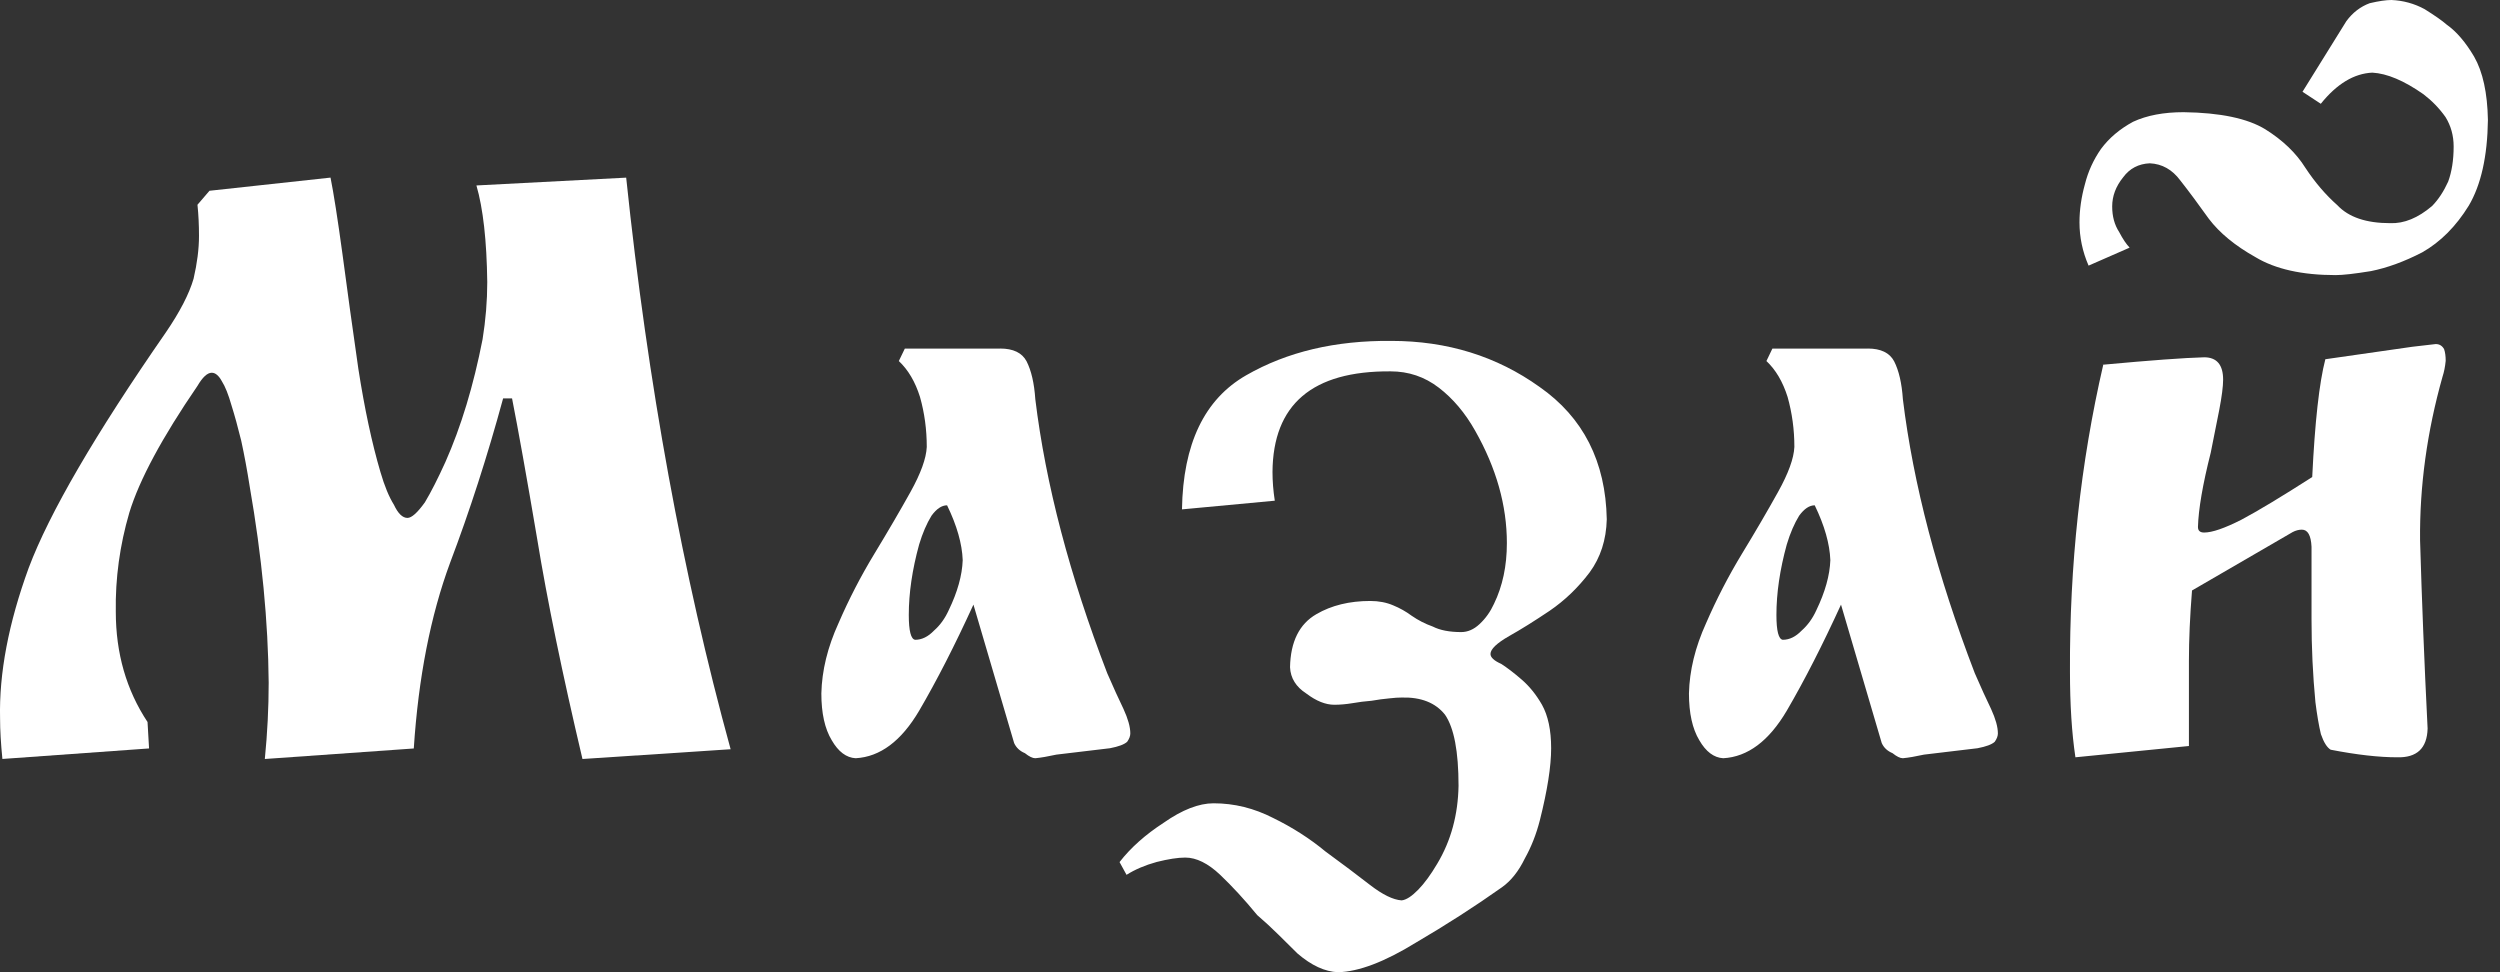 <svg width="72" height="28" viewBox="0 0 72 28" fill="none" xmlns="http://www.w3.org/2000/svg">
<rect x="0" y="0" width="72" height="28" fill="#333333" stroke="none"/>
<path d="M60.574 10.503C60.568 10.503 60.562 10.504 60.556 10.504L60.575 10.495C60.575 10.498 60.574 10.5 60.574 10.503Z" fill="white"/>
<path d="M60.574 10.503C59.919 13.34 59.601 16.283 59.615 19.336C59.615 20.287 59.667 21.112 59.772 21.81L63.041 21.485V19.033C63.041 18.419 63.071 17.742 63.13 17.006L66.028 15.324C66.117 15.278 66.205 15.254 66.294 15.254C66.464 15.254 66.557 15.42 66.572 15.749V17.843C66.572 18.648 66.609 19.44 66.684 20.223C66.73 20.583 66.781 20.89 66.842 21.143C66.924 21.381 67.019 21.53 67.124 21.592C67.874 21.738 68.512 21.81 69.037 21.81C69.607 21.826 69.9 21.55 69.915 20.982C69.82 19.079 69.748 17.271 69.698 15.56C69.683 14.002 69.898 12.43 70.347 10.841C70.388 10.718 70.418 10.569 70.436 10.392C70.436 10.258 70.421 10.145 70.39 10.055C70.335 9.958 70.256 9.909 70.149 9.909C70.135 9.909 69.909 9.936 69.475 9.987C69.033 10.048 68.197 10.168 66.97 10.346C66.794 11.023 66.669 12.152 66.592 13.739C65.706 14.306 65.026 14.717 64.55 14.969C64.067 15.214 63.71 15.337 63.48 15.337C63.36 15.337 63.301 15.284 63.301 15.176C63.316 14.664 63.438 13.95 63.669 13.038C63.698 12.89 63.727 12.746 63.755 12.606C63.811 12.325 63.864 12.058 63.914 11.808C63.989 11.417 64.026 11.126 64.026 10.934C64.026 10.506 63.844 10.29 63.48 10.29C62.902 10.306 61.933 10.377 60.574 10.503Z" fill="white"/>
<path d="M67.576 0.608L66.312 2.643L66.839 2.989C67.301 2.414 67.796 2.116 68.324 2.092C68.748 2.116 69.238 2.323 69.795 2.714C70.037 2.898 70.25 3.117 70.43 3.37C70.586 3.622 70.665 3.905 70.665 4.22C70.665 4.61 70.611 4.948 70.507 5.231C70.378 5.515 70.225 5.748 70.044 5.933C69.638 6.278 69.237 6.442 68.838 6.427C68.147 6.427 67.641 6.256 67.317 5.911C66.979 5.612 66.671 5.252 66.393 4.83C66.129 4.408 65.746 4.04 65.243 3.725C64.732 3.411 63.946 3.245 62.888 3.231C62.316 3.231 61.832 3.322 61.433 3.507C61.049 3.715 60.742 3.975 60.509 4.289C60.29 4.604 60.137 4.941 60.047 5.301C59.942 5.677 59.889 6.045 59.889 6.405C59.889 6.832 59.976 7.247 60.151 7.65L61.333 7.132C61.237 7.031 61.136 6.882 61.032 6.683C60.897 6.476 60.831 6.23 60.831 5.946C60.831 5.646 60.936 5.367 61.147 5.106C61.334 4.852 61.59 4.718 61.913 4.703C62.267 4.719 62.56 4.883 62.793 5.197C63.041 5.512 63.314 5.881 63.615 6.302C63.924 6.709 64.371 7.077 64.958 7.406C65.529 7.75 66.298 7.923 67.269 7.923C67.471 7.923 67.809 7.885 68.283 7.808C68.748 7.715 69.241 7.536 69.76 7.268C70.285 6.969 70.733 6.52 71.1 5.924C71.453 5.327 71.638 4.504 71.652 3.455C71.638 2.676 71.505 2.067 71.254 1.63C71.01 1.217 70.749 0.911 70.468 0.712C70.338 0.598 70.126 0.449 69.83 0.264C69.534 0.103 69.215 0.015 68.874 0C68.722 0 68.513 0.03 68.248 0.092C67.982 0.19 67.757 0.363 67.576 0.608Z" fill="white"/>
<path d="M9.519 5.115C9.607 5.552 9.723 6.289 9.864 7.324C9.999 8.344 10.151 9.444 10.321 10.625C10.499 11.768 10.71 12.758 10.956 13.593C11.074 13.999 11.205 14.314 11.345 14.537C11.463 14.789 11.593 14.916 11.735 14.916C11.855 14.916 12.022 14.767 12.237 14.467C12.416 14.168 12.612 13.781 12.828 13.305C13.281 12.285 13.637 11.107 13.898 9.772C13.987 9.22 14.033 8.67 14.033 8.126C14.018 6.929 13.913 6.001 13.721 5.341L18.034 5.116C18.657 11.068 19.661 16.555 21.042 21.578L16.775 21.859C16.196 19.405 15.76 17.292 15.471 15.522C15.167 13.728 14.925 12.378 14.747 11.473H14.49C14.037 13.138 13.528 14.715 12.964 16.204C12.4 17.73 12.05 19.516 11.917 21.556L7.627 21.859C7.701 21.115 7.738 20.382 7.738 19.662C7.723 17.906 7.542 16.024 7.192 14.014C7.118 13.539 7.035 13.097 6.947 12.691C6.851 12.3 6.758 11.963 6.668 11.678C6.579 11.364 6.486 11.13 6.388 10.977C6.3 10.816 6.202 10.735 6.099 10.735C5.972 10.735 5.835 10.862 5.687 11.114C4.668 12.602 4.014 13.819 3.725 14.763C3.449 15.706 3.319 16.659 3.335 17.617C3.335 18.814 3.639 19.873 4.249 20.794L4.293 21.555L0.069 21.858C0.025 21.413 0.002 21.025 0.002 20.695C-0.029 19.392 0.246 17.946 0.826 16.357C1.421 14.777 2.735 12.518 4.772 9.58C5.181 8.982 5.448 8.464 5.575 8.027C5.678 7.582 5.731 7.172 5.731 6.795C5.731 6.481 5.717 6.181 5.687 5.897L6.033 5.494L9.519 5.115Z" fill="white"/>
<path fill-rule="evenodd" clip-rule="evenodd" d="M28.806 10.038C29.181 10.038 29.435 10.16 29.565 10.405C29.702 10.674 29.786 11.037 29.817 11.498C30.115 13.943 30.806 16.573 31.887 19.386C32.063 19.792 32.221 20.137 32.358 20.421C32.488 20.704 32.553 20.938 32.553 21.122C32.553 21.199 32.522 21.279 32.462 21.364C32.377 21.441 32.212 21.502 31.967 21.549L30.425 21.733C30.18 21.787 29.977 21.822 29.816 21.837C29.739 21.837 29.638 21.788 29.517 21.691C29.371 21.63 29.268 21.534 29.207 21.4L28.035 17.413C27.499 18.585 26.978 19.604 26.471 20.47C25.957 21.342 25.348 21.798 24.643 21.837C24.374 21.822 24.144 21.649 23.954 21.319C23.754 20.989 23.655 20.54 23.655 19.972C23.67 19.312 23.835 18.637 24.15 17.946C24.448 17.257 24.794 16.588 25.185 15.944C25.576 15.3 25.92 14.71 26.22 14.172C26.518 13.635 26.676 13.202 26.691 12.871C26.691 12.372 26.626 11.894 26.496 11.433C26.359 10.996 26.155 10.65 25.886 10.398L26.059 10.039H28.806V10.038ZM27.276 14.553C27.122 14.553 26.973 14.653 26.827 14.853C26.69 15.076 26.57 15.352 26.471 15.682C26.272 16.405 26.173 17.081 26.173 17.711C26.173 18.172 26.235 18.411 26.358 18.426C26.549 18.426 26.73 18.337 26.898 18.162C27.074 18.008 27.215 17.812 27.323 17.574C27.576 17.051 27.71 16.571 27.726 16.133C27.709 15.663 27.559 15.136 27.276 14.553Z" fill="white"/>
<path d="M35.892 10.807C34.688 11.496 34.071 12.784 34.041 14.67L36.714 14.42C36.67 14.137 36.648 13.861 36.648 13.592C36.662 11.646 37.796 10.68 40.047 10.695C40.566 10.695 41.03 10.851 41.439 11.166C41.848 11.48 42.197 11.894 42.486 12.408C43.094 13.481 43.398 14.559 43.398 15.64C43.398 16.3 43.274 16.881 43.028 17.388C42.923 17.618 42.784 17.813 42.611 17.974C42.446 18.128 42.27 18.204 42.083 18.204C41.745 18.204 41.471 18.151 41.262 18.044C41.045 17.967 40.843 17.863 40.655 17.733C40.49 17.611 40.314 17.512 40.126 17.435C39.931 17.351 39.71 17.308 39.463 17.308C38.864 17.308 38.346 17.435 37.912 17.688C37.421 17.971 37.167 18.481 37.153 19.216C37.167 19.53 37.325 19.783 37.624 19.975C37.907 20.189 38.176 20.297 38.428 20.297C38.592 20.297 38.767 20.282 38.953 20.251C39.131 20.22 39.313 20.196 39.499 20.182C39.678 20.151 39.852 20.127 40.023 20.112C40.157 20.096 40.273 20.089 40.368 20.089C40.925 20.074 41.342 20.238 41.616 20.583C41.876 20.96 42.006 21.642 42.006 22.631C41.991 23.467 41.788 24.214 41.393 24.874C41.207 25.189 41.026 25.437 40.847 25.621C40.661 25.812 40.501 25.917 40.367 25.931C40.122 25.915 39.818 25.766 39.453 25.484C39.088 25.2 38.662 24.88 38.171 24.521C37.718 24.146 37.216 23.826 36.667 23.558C36.117 23.276 35.546 23.135 34.951 23.135C34.527 23.135 34.047 23.322 33.513 23.696C32.986 24.038 32.562 24.416 32.243 24.828L32.444 25.195C32.689 25.041 32.978 24.917 33.312 24.825C33.646 24.741 33.92 24.698 34.136 24.698C34.455 24.698 34.79 24.864 35.139 25.193C35.487 25.524 35.844 25.911 36.208 26.355C36.423 26.54 36.627 26.727 36.82 26.919C37.006 27.104 37.188 27.284 37.367 27.46C37.768 27.805 38.157 27.985 38.536 28C39.13 27.985 39.877 27.702 40.775 27.149C41.65 26.637 42.479 26.104 43.258 25.552C43.518 25.367 43.737 25.091 43.915 24.724C44.1 24.393 44.246 24.025 44.349 23.619C44.565 22.76 44.673 22.07 44.673 21.549C44.673 21.028 44.584 20.61 44.408 20.295C44.24 20.003 44.045 19.762 43.822 19.57C43.601 19.378 43.404 19.229 43.236 19.121C43.029 19.028 42.926 18.934 42.926 18.834C42.926 18.696 43.106 18.523 43.466 18.317C43.797 18.132 44.184 17.89 44.628 17.592C45.067 17.292 45.449 16.924 45.78 16.487C46.095 16.058 46.26 15.548 46.275 14.957C46.244 13.295 45.599 12.022 44.336 11.141C43.103 10.259 41.681 9.818 40.07 9.818C38.458 9.803 37.066 10.132 35.892 10.807Z" fill="white"/>
<path fill-rule="evenodd" clip-rule="evenodd" d="M53.792 10.038C54.167 10.038 54.421 10.16 54.551 10.405C54.688 10.674 54.772 11.037 54.803 11.498C55.102 13.943 55.793 16.573 56.873 19.386C57.049 19.792 57.207 20.137 57.344 20.421C57.474 20.704 57.539 20.938 57.539 21.122C57.539 21.199 57.508 21.279 57.448 21.364C57.364 21.441 57.198 21.502 56.953 21.549L55.412 21.733C55.167 21.787 54.963 21.822 54.802 21.837C54.725 21.837 54.625 21.788 54.504 21.691C54.358 21.63 54.254 21.534 54.194 21.4L53.021 17.413C52.485 18.585 51.964 19.604 51.458 20.47C50.944 21.342 50.334 21.798 49.63 21.837C49.361 21.822 49.13 21.649 48.94 21.319C48.741 20.989 48.642 20.54 48.642 19.972C48.657 19.312 48.822 18.637 49.136 17.946C49.435 17.257 49.78 16.588 50.171 15.944C50.563 15.3 50.907 14.71 51.206 14.172C51.505 13.635 51.663 13.202 51.678 12.871C51.678 12.372 51.612 11.894 51.483 11.433C51.345 10.996 51.142 10.65 50.873 10.398L51.045 10.039H53.792V10.038ZM52.264 14.553C52.11 14.553 51.961 14.653 51.815 14.853C51.678 15.076 51.558 15.352 51.459 15.682C51.26 16.405 51.161 17.081 51.161 17.711C51.161 18.172 51.223 18.411 51.345 18.426C51.537 18.426 51.717 18.337 51.886 18.162C52.061 18.008 52.203 17.812 52.311 17.574C52.563 17.051 52.698 16.571 52.714 16.133C52.696 15.663 52.547 15.136 52.264 14.553Z" fill="white"/>
</svg>
